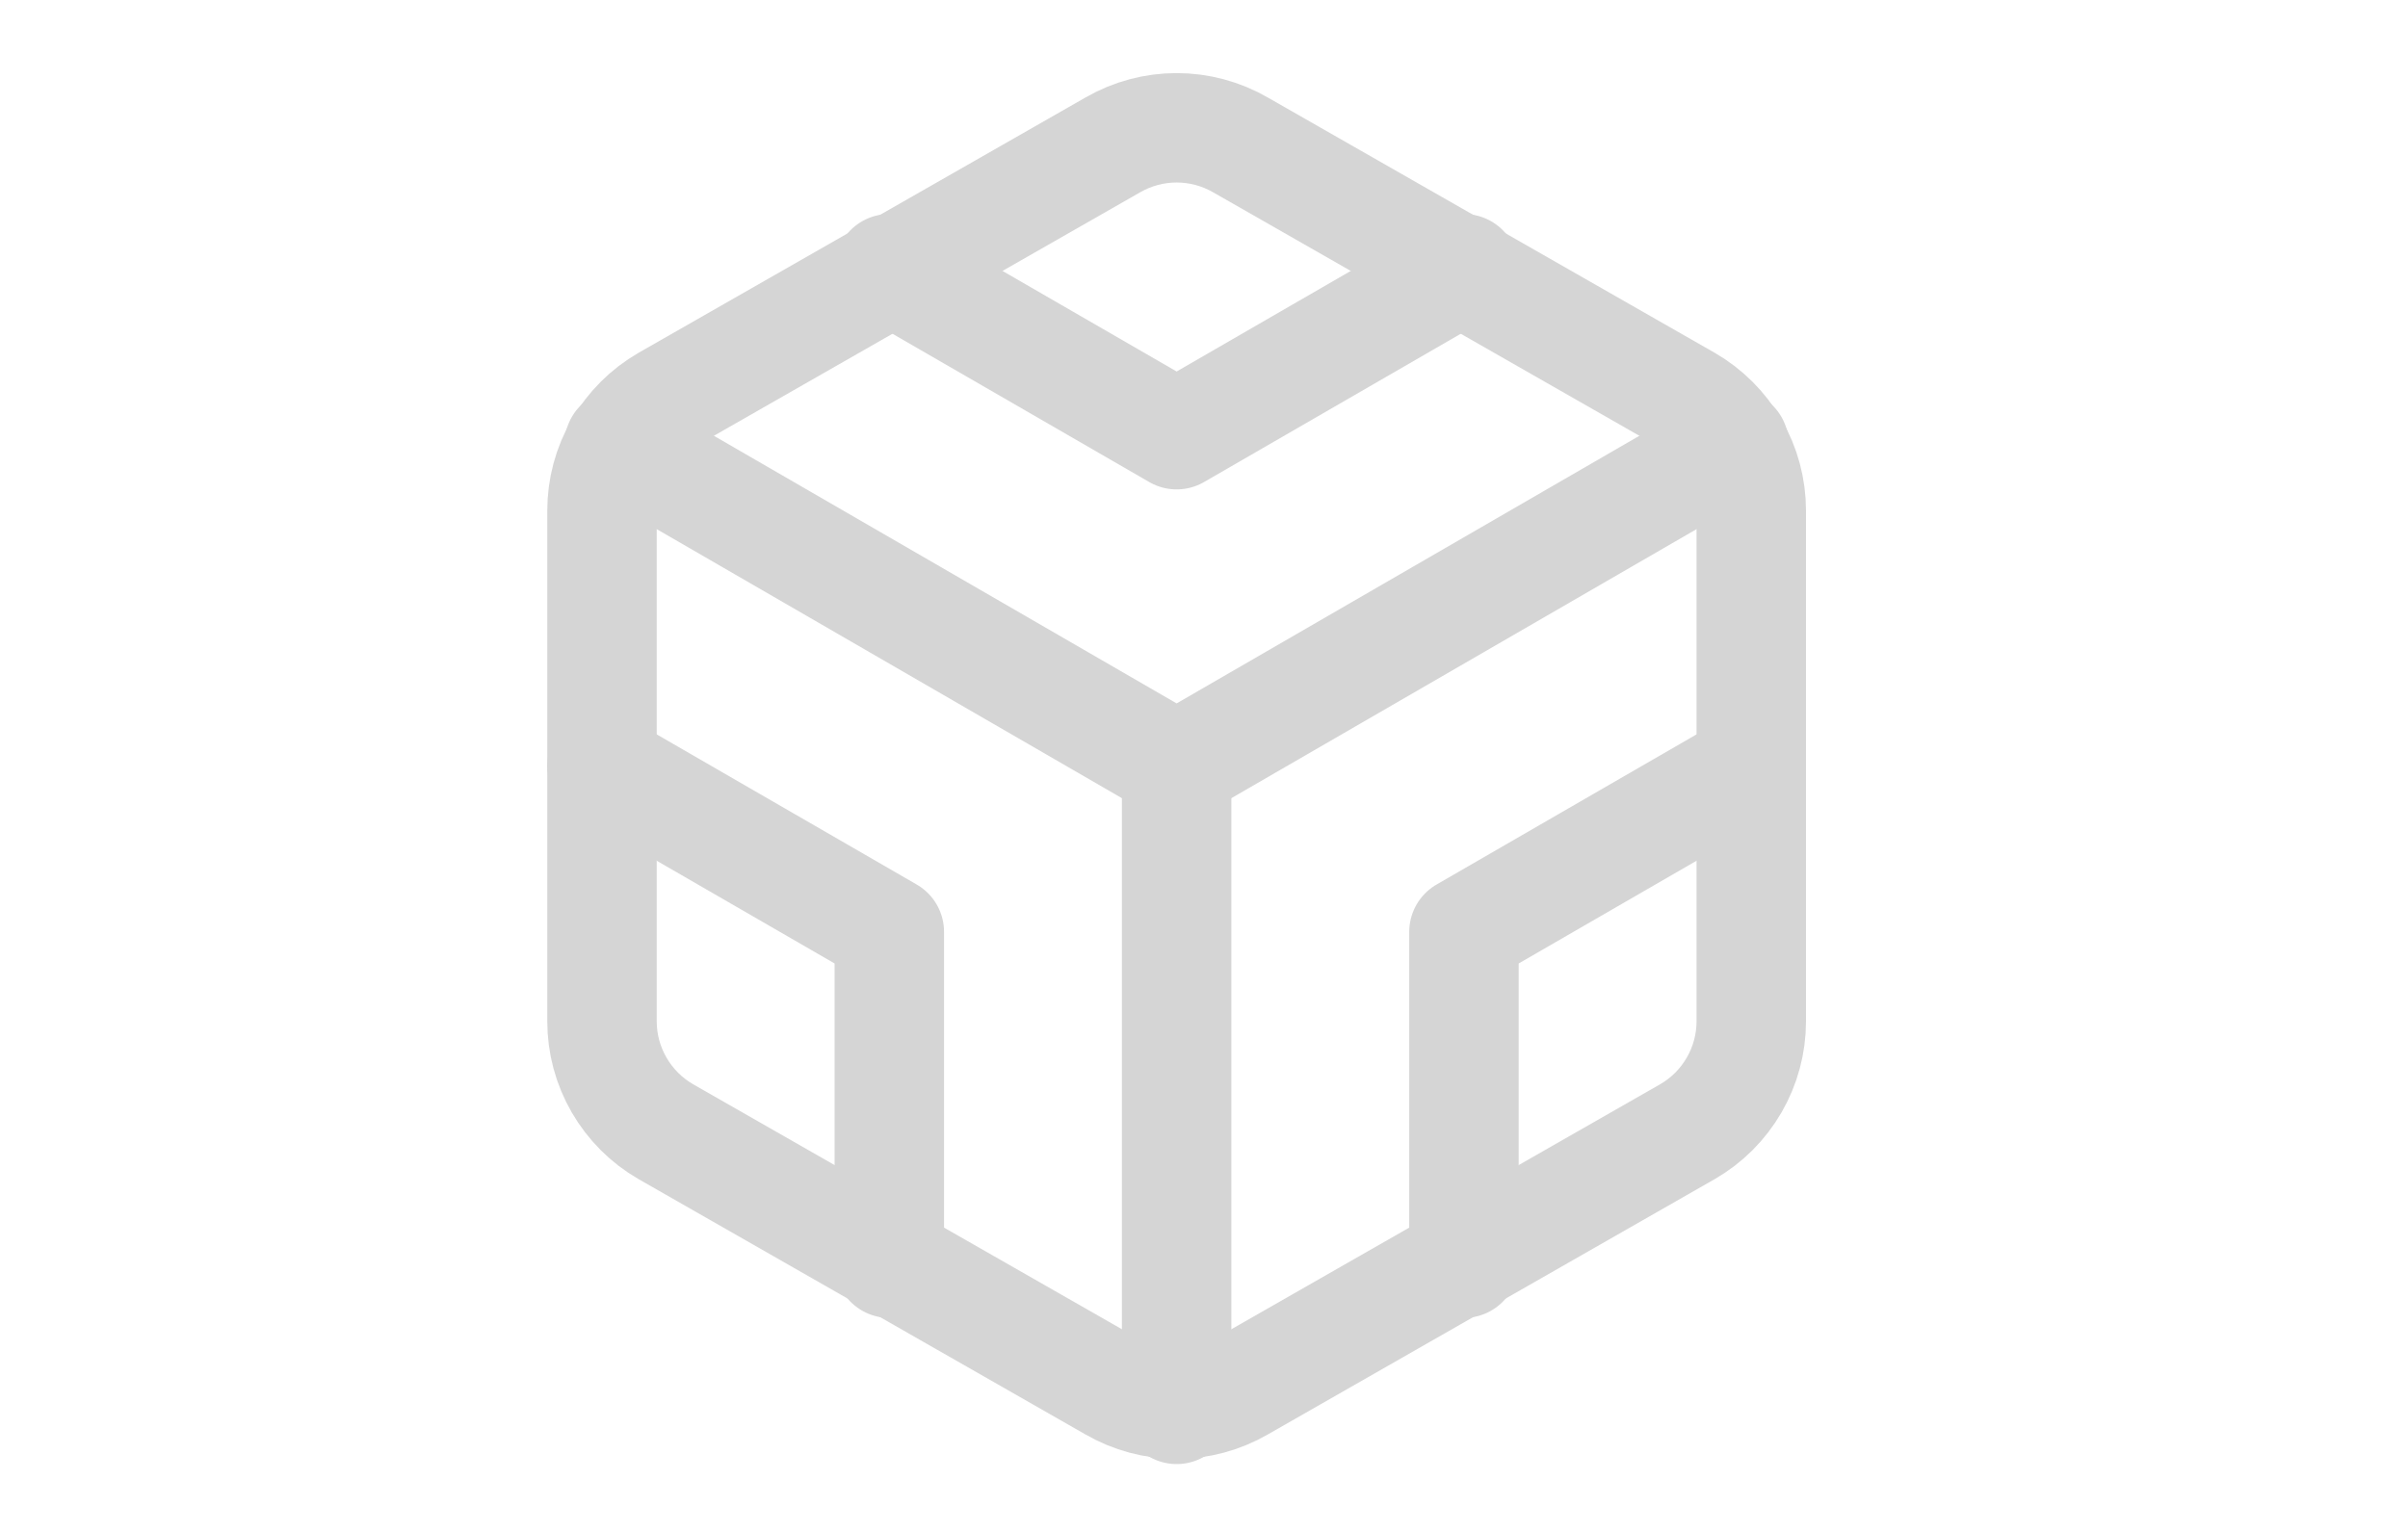 <svg width="44" height="28" viewBox="0 0 44 28" fill="none" xmlns="http://www.w3.org/2000/svg">
<path d="M32 18.667V9.334C32 8.924 31.892 8.522 31.687 8.168C31.482 7.814 31.188 7.52 30.833 7.315L22.667 2.649C22.312 2.444 21.91 2.336 21.5 2.336C21.09 2.336 20.688 2.444 20.333 2.649L12.167 7.315C11.812 7.52 11.518 7.814 11.313 8.168C11.108 8.522 11 8.924 11 9.334V18.667C11 19.076 11.108 19.478 11.313 19.832C11.518 20.186 11.812 20.481 12.167 20.685L20.333 25.352C20.688 25.557 21.09 25.665 21.5 25.665C21.91 25.665 22.312 25.557 22.667 25.352L30.833 20.685C31.188 20.481 31.482 20.186 31.687 19.832C31.892 19.478 32 19.076 32 18.667Z" stroke="#D5D5D5" stroke-width="2" stroke-linecap="round" stroke-linejoin="round"/>
<path d="M16.25 4.912L21.5 7.945L26.75 4.912" stroke="#D5D5D5" stroke-width="2" stroke-linecap="round" stroke-linejoin="round"/>
<path d="M16.25 23.088V17.033L11 14" stroke="#D5D5D5" stroke-width="2" stroke-linecap="round" stroke-linejoin="round"/>
<path d="M32 14L26.75 17.033V23.088" stroke="#D5D5D5" stroke-width="2" stroke-linecap="round" stroke-linejoin="round"/>
<path d="M11.315 8.12L21.5 14.012L31.685 8.12" stroke="#D5D5D5" stroke-width="2" stroke-linecap="round" stroke-linejoin="round"/>
<path d="M21.5 25.76V14" stroke="#D5D5D5" stroke-width="2" stroke-linecap="round" stroke-linejoin="round"/>
</svg>
